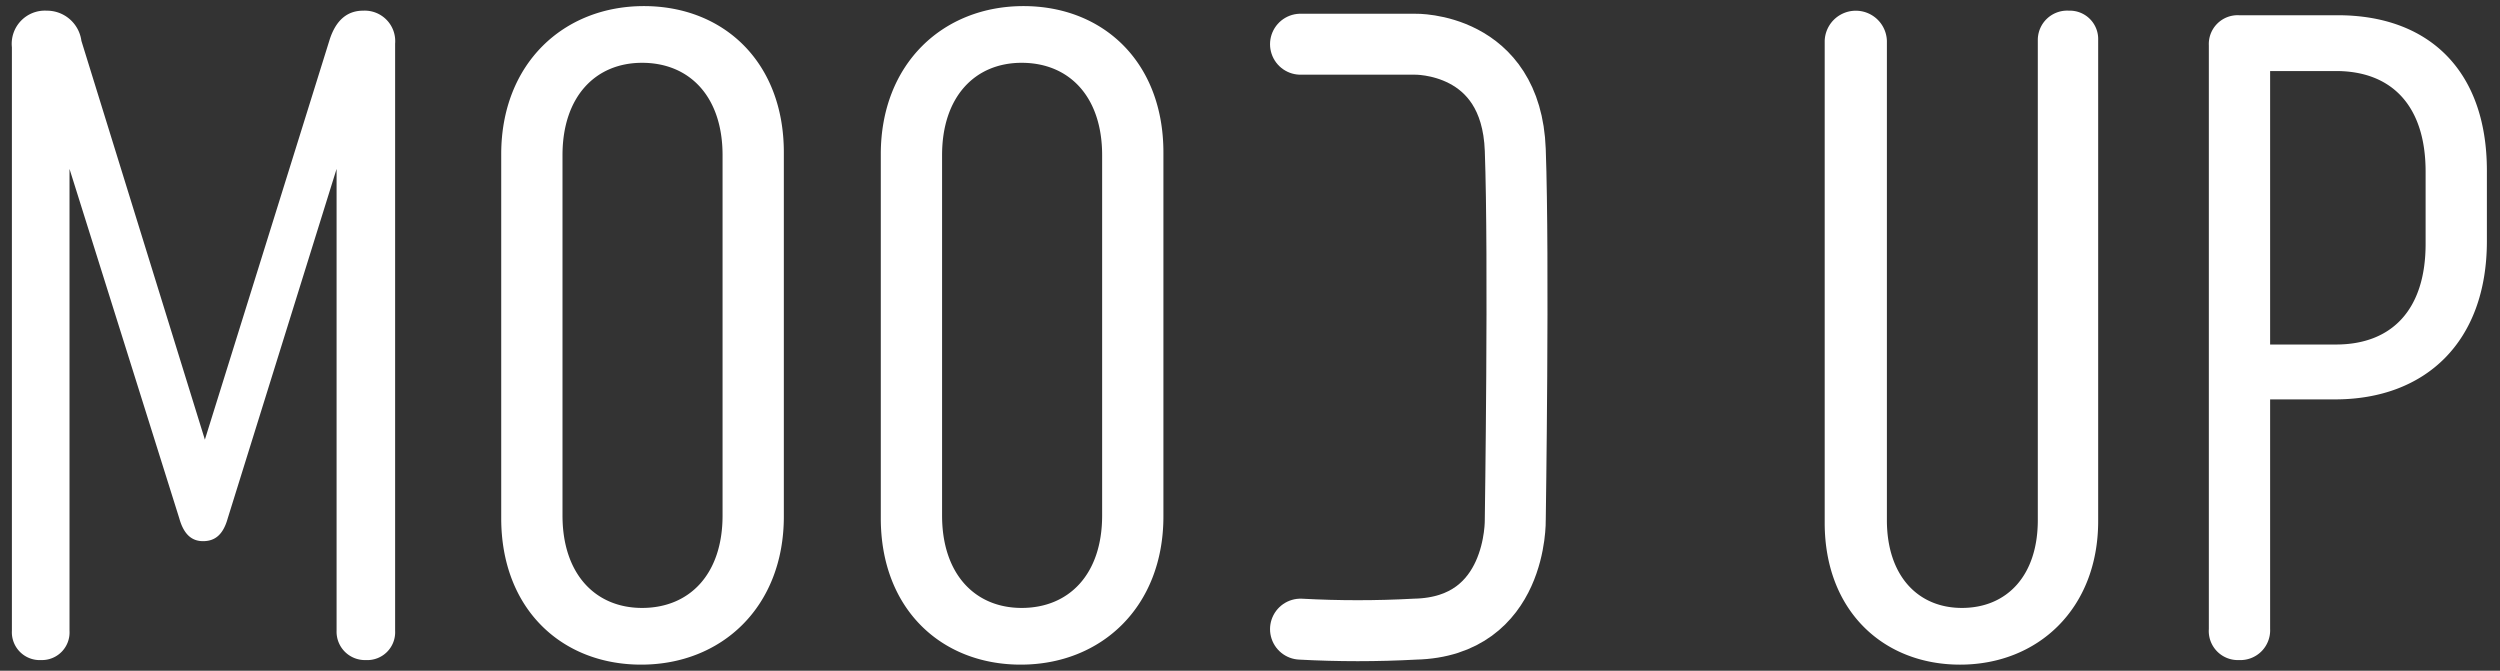 <svg width="164" height="44" viewBox="0 0 164 44" xmlns="http://www.w3.org/2000/svg" xmlns:xlink="http://www.w3.org/1999/xlink"><rect x="0" y="0" width="164" height="44" fill="#333333" stroke="none"/><title>Artboard</title><defs><path id="a" d="M0 0h176v119H0z"/></defs><g transform="translate(-6 -6)" fill="none" fill-rule="evenodd"><mask id="b" fill="#fff"><use xlink:href="#a"/></mask><g mask="url(#b)"><path d="M6.78 47.38A1.827 1.827 0 0 0 8.7 49.3a1.812 1.812 0 0 0 1.86-1.92v-30.3L17.76 40c.3 1.08.84 1.5 1.56 1.5.78 0 1.32-.42 1.62-1.5l7.14-22.92v30.3A1.86 1.86 0 0 0 30 49.3a1.827 1.827 0 0 0 1.92-1.92V8.86a2 2 0 0 0-2.1-2.16c-1.02 0-1.8.6-2.22 1.98l-8.16 26.16-8.1-26.16A2.279 2.279 0 0 0 9.06 6.7a2.176 2.176 0 0 0-2.28 2.4v38.28zm32.1-31.26V40c0 5.94 3.96 9.6 9.18 9.6 5.28 0 9.36-3.78 9.36-9.72V16c0-5.94-3.96-9.6-9.18-9.6-5.28 0-9.36 3.78-9.36 9.72zm4.02 23.7V16.18c0-3.84 2.16-6.06 5.22-6.06 3.12 0 5.28 2.22 5.28 6.06v23.64c0 3.84-2.16 6.06-5.28 6.06-3.06 0-5.22-2.22-5.22-6.06zm20.88-23.7V40c0 5.94 3.96 9.6 9.18 9.6 5.28 0 9.36-3.78 9.36-9.72V16c0-5.94-3.96-9.6-9.18-9.6-5.28 0-9.36 3.78-9.36 9.72zm4.02 23.7V16.18c0-3.84 2.16-6.06 5.22-6.06 3.12 0 5.28 2.22 5.28 6.06v23.64c0 3.84-2.16 6.06-5.28 6.06-3.06 0-5.22-2.22-5.22-6.06zM141.72 6.7a1.926 1.926 0 0 0-2.04 1.92v31.5c0 3.66-2.04 5.76-4.98 5.76-2.88 0-4.92-2.1-4.92-5.76V8.68a2.041 2.041 0 0 0-4.08 0V40.3c0 5.76 3.84 9.3 8.88 9.3 5.1 0 9.06-3.66 9.06-9.42V8.62a1.86 1.86 0 0 0-1.92-1.92zm17.64.3h-6.48a1.89 1.89 0 0 0-1.98 1.98v38.28a1.906 1.906 0 0 0 1.98 2.04 1.953 1.953 0 0 0 2.04-2.04V32.2h4.26c5.94 0 9.96-3.78 9.96-10.38V17.2c0-6.6-3.84-10.2-9.78-10.2zm5.76 15c0 4.32-2.22 6.6-5.88 6.6h-4.32V10.66h4.32c3.66 0 5.88 2.28 5.88 6.6V22z" stroke-opacity="0" stroke="#000" fill="#FFF" fill-rule="nonzero"/><path d="M91.314 8.9h7.506s6.326-.159 6.582 6.941c.256 7.1 0 24.254 0 24.254s.16 7.03-6.582 7.177c-2.5.135-5.006.135-7.506 0" stroke="#FFF" stroke-width="4" stroke-linecap="round"/></g></g></svg>